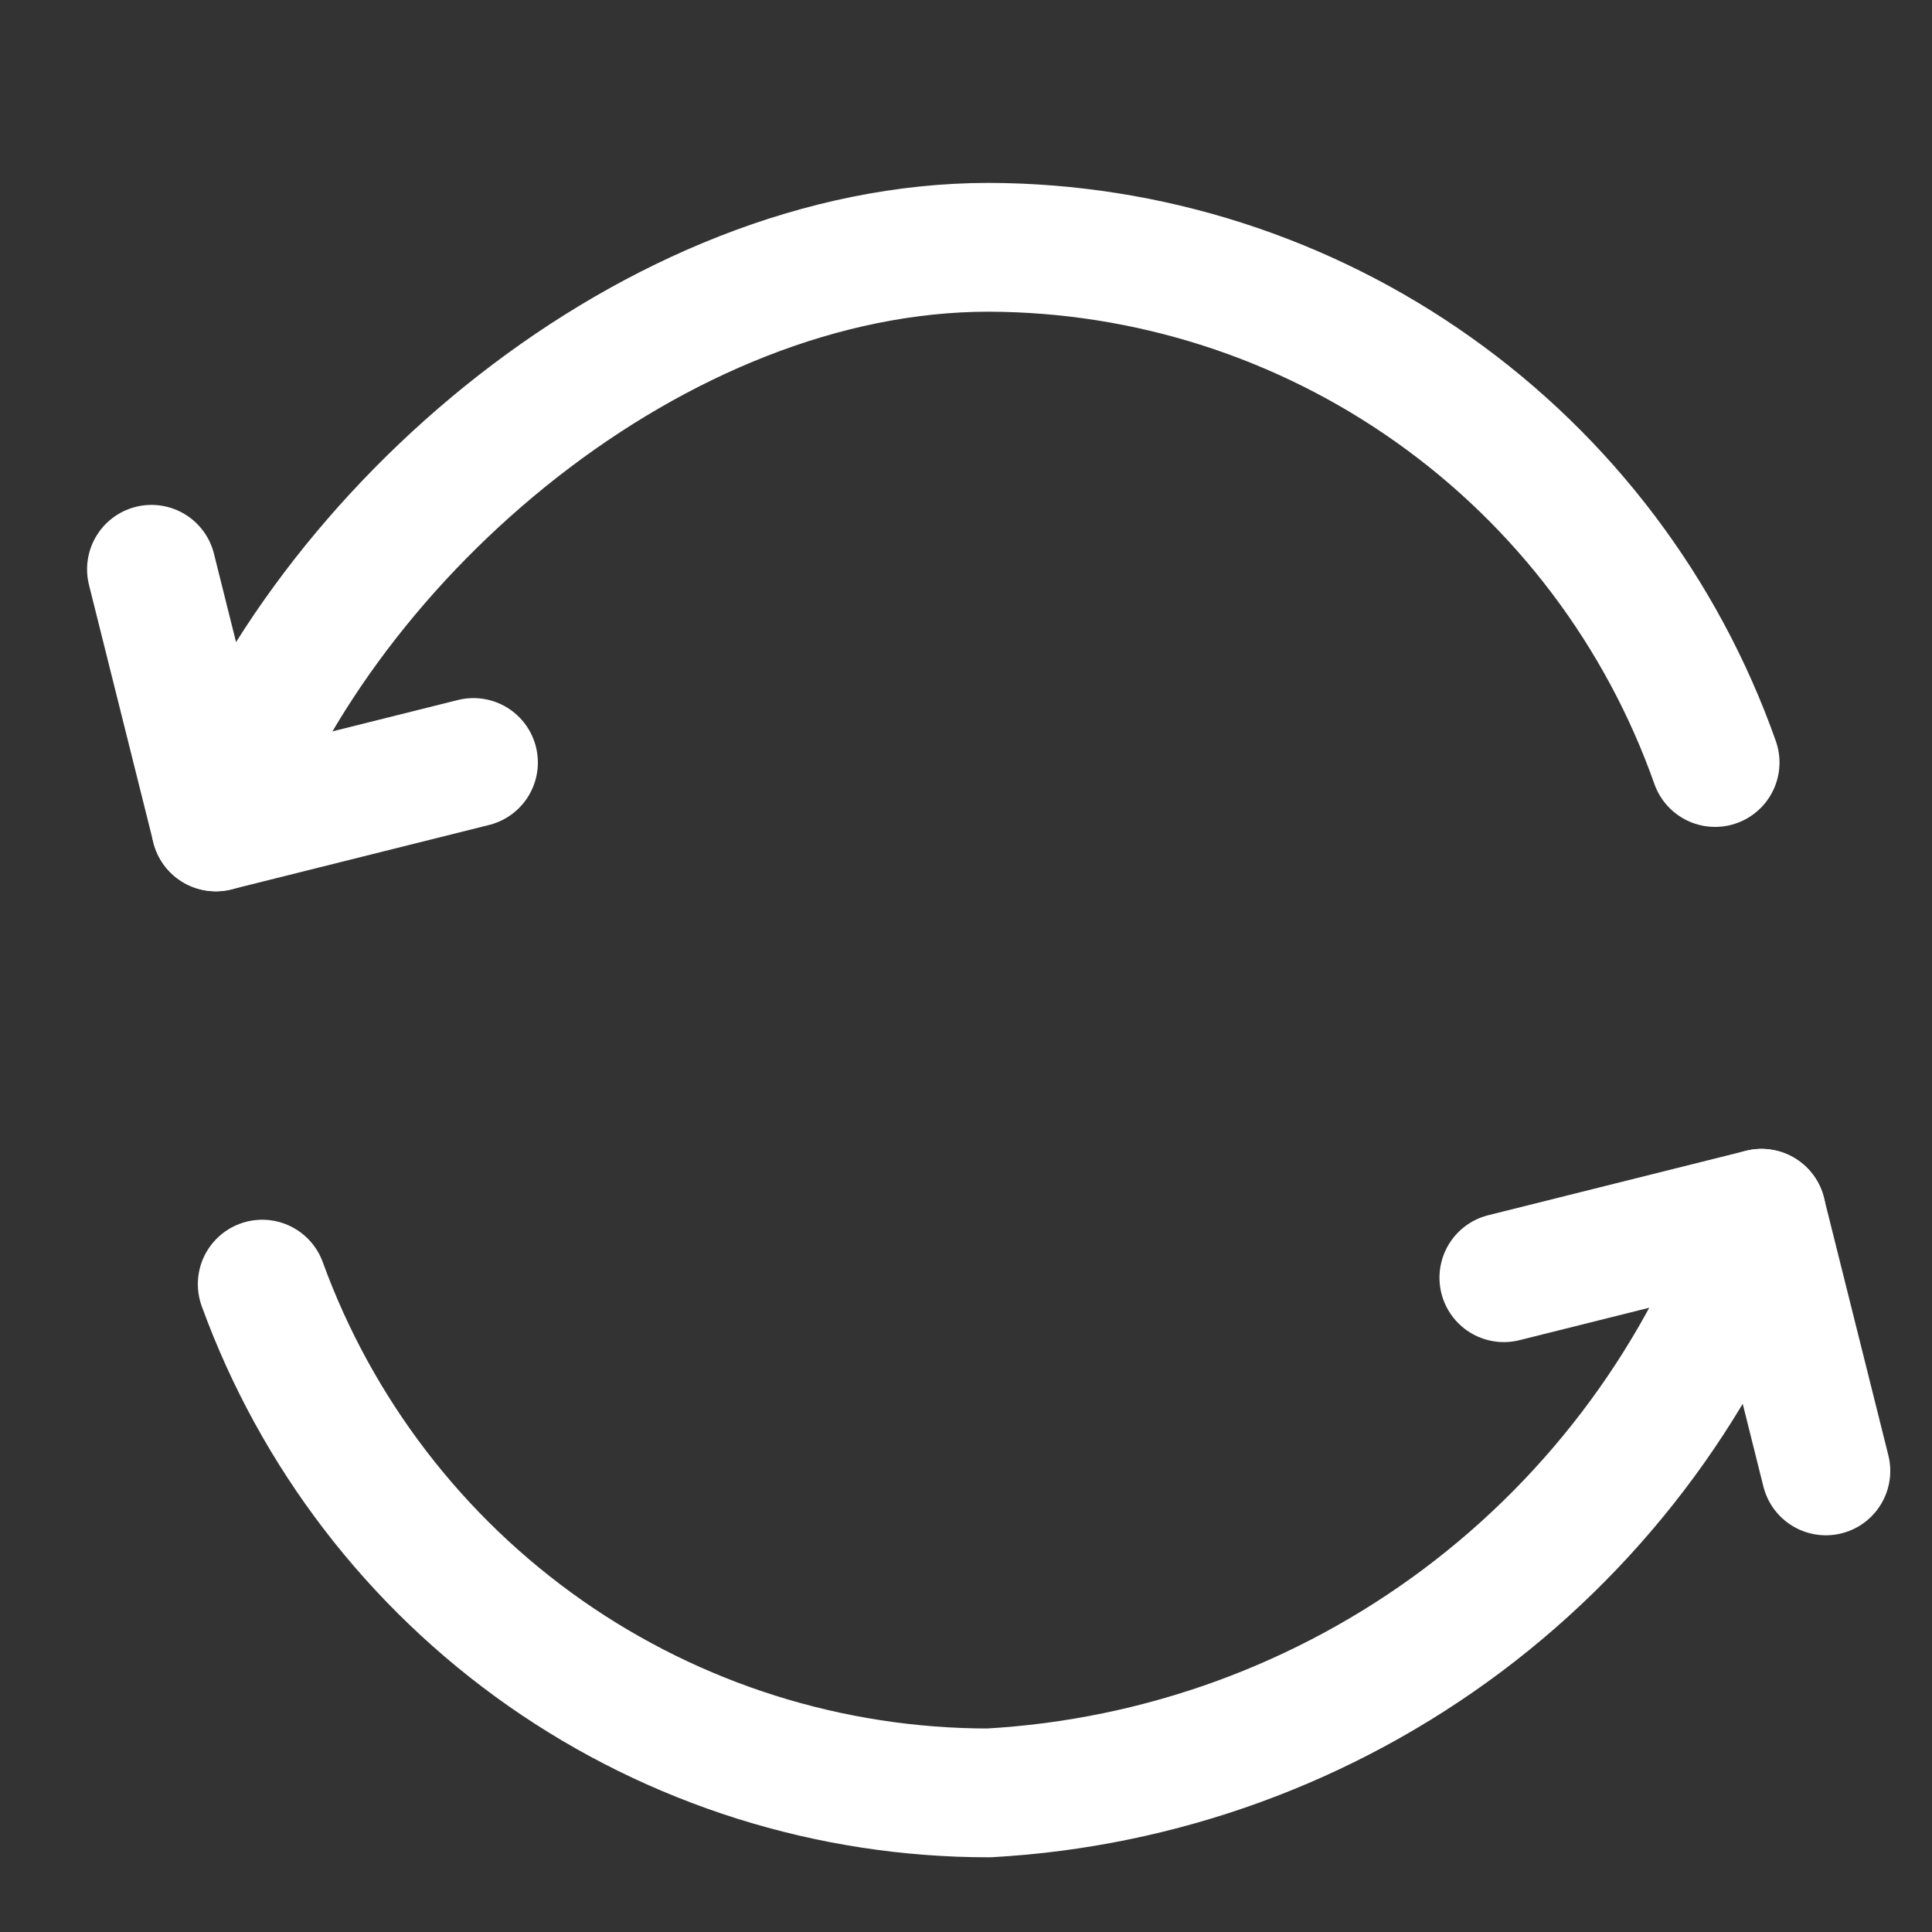 <svg width="15" height="15" viewBox="0 0 15 15" fill="none" xmlns="http://www.w3.org/2000/svg">
<rect x="0" y="0" width="15" height="15" fill="#333333" stroke="none"/>
<g clip-path="url(#clip0_5028_3874)">
<path d="M11.676 9.92L13.676 9.42L14.176 11.42" stroke="white" stroke-linecap="round" stroke-linejoin="round"/>
<path d="M13.676 9.42C13.232 10.678 12.425 11.777 11.358 12.578C10.29 13.379 9.009 13.846 7.676 13.92C6.444 13.92 5.242 13.541 4.233 12.835C3.224 12.128 2.457 11.128 2.036 9.97" stroke="white" stroke-linecap="round" stroke-linejoin="round"/>
<path d="M3.676 5.92L1.676 6.42L1.176 4.42" stroke="white" stroke-linecap="round" stroke-linejoin="round"/>
<path d="M1.676 6.42C2.516 4.12 5.096 1.92 7.676 1.92C8.914 1.923 10.121 2.31 11.13 3.026C12.14 3.742 12.904 4.753 13.316 5.92" stroke="white" stroke-linecap="round" stroke-linejoin="round"/>
</g>
<defs>
<clipPath id="clip0_5028_3874">
<rect width="14" height="14" fill="white" transform="translate(0.676 0.92)"/>
</clipPath>
</defs>
</svg>
